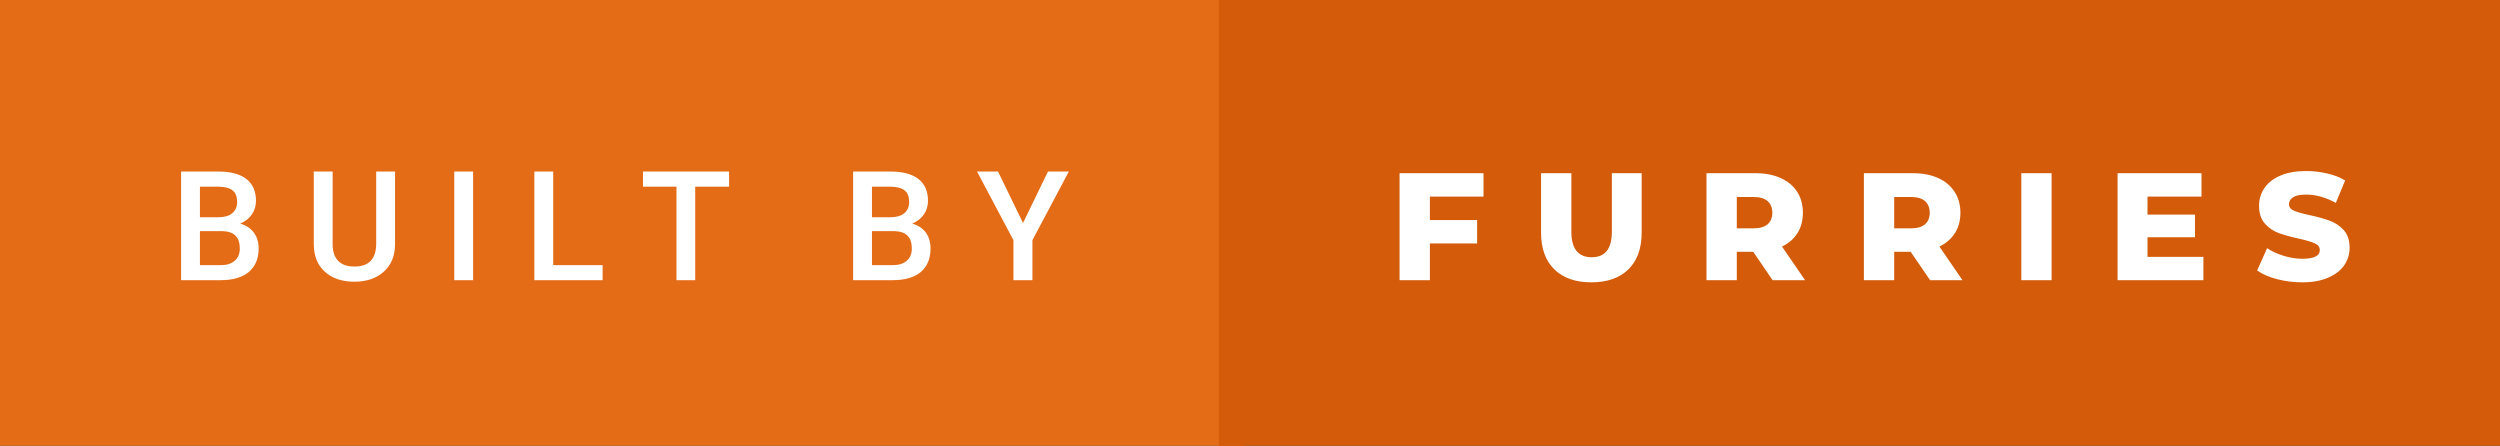 <svg xmlns="http://www.w3.org/2000/svg" width="196.31" height="35" viewBox="0 0 196.31 35"><rect x="0" y="0" width="196.31" height="35" fill="#333333" stroke="none"/><rect class="svg__rect" x="0" y="0" width="97.71" height="35" fill="#E46C17"/><rect class="svg__rect" x="95.71" y="0" width="100.6" height="35" fill="#D35B09"/><path class="svg__text" d="M17.33 22L14.22 22L14.22 13.47L17.14 13.47Q18.59 13.47 19.34 14.05Q20.10 14.63 20.10 15.78L20.10 15.78Q20.10 16.36 19.78 16.83Q19.47 17.30 18.86 17.56L18.86 17.56Q19.55 17.75 19.93 18.26Q20.31 18.78 20.31 19.51L20.31 19.51Q20.31 20.71 19.53 21.36Q18.76 22 17.33 22L17.33 22ZM15.70 18.15L15.70 20.82L17.35 20.82Q18.04 20.82 18.44 20.47Q18.83 20.13 18.83 19.51L18.83 19.51Q18.83 18.18 17.47 18.15L17.47 18.15L15.70 18.15ZM15.70 14.66L15.70 17.06L17.15 17.06Q17.84 17.06 18.23 16.75Q18.62 16.43 18.62 15.86L18.62 15.86Q18.62 15.23 18.26 14.95Q17.90 14.66 17.14 14.66L17.14 14.66L15.70 14.66ZM24.64 19.16L24.64 19.16L24.64 13.47L26.12 13.47L26.12 19.18Q26.12 20.03 26.55 20.48Q26.98 20.93 27.83 20.93L27.83 20.93Q29.54 20.93 29.54 19.13L29.54 19.13L29.54 13.47L31.02 13.47L31.02 19.17Q31.02 20.53 30.15 21.32Q29.28 22.12 27.83 22.12L27.83 22.12Q26.36 22.12 25.50 21.33Q24.64 20.55 24.64 19.16ZM37.15 22L35.67 22L35.67 13.47L37.15 13.47L37.15 22ZM47.32 22L41.96 22L41.96 13.47L43.44 13.47L43.44 20.82L47.32 20.82L47.32 22ZM53.12 14.66L50.49 14.66L50.49 13.47L57.25 13.47L57.25 14.66L54.59 14.66L54.59 22L53.12 22L53.12 14.66ZM70.10 22L66.99 22L66.99 13.47L69.91 13.47Q71.36 13.47 72.11 14.05Q72.87 14.63 72.87 15.78L72.87 15.78Q72.87 16.36 72.55 16.83Q72.24 17.30 71.63 17.56L71.63 17.56Q72.32 17.75 72.70 18.26Q73.07 18.78 73.07 19.51L73.07 19.51Q73.07 20.71 72.30 21.36Q71.53 22 70.10 22L70.10 22ZM68.47 18.15L68.47 20.82L70.12 20.82Q70.81 20.82 71.21 20.47Q71.60 20.13 71.60 19.51L71.60 19.51Q71.60 18.18 70.24 18.15L70.24 18.15L68.47 18.15ZM68.47 14.66L68.47 17.06L69.92 17.06Q70.61 17.06 71.00 16.75Q71.39 16.43 71.39 15.86L71.39 15.86Q71.39 15.23 71.03 14.95Q70.67 14.66 69.91 14.66L69.91 14.66L68.47 14.66ZM79.58 18.86L76.72 13.47L78.37 13.47L80.33 17.51L82.29 13.47L83.93 13.47L81.07 18.86L81.07 22L79.58 22L79.58 18.86Z" fill="#FFFFFF"/><path class="svg__text" d="M112.28 22L109.90 22L109.90 13.60L116.49 13.60L116.49 15.44L112.28 15.44L112.28 17.28L115.99 17.28L115.99 19.12L112.28 19.12L112.28 22ZM121.01 18.26L121.01 18.26L121.01 13.60L123.39 13.60L123.39 18.19Q123.39 20.20 124.99 20.20L124.99 20.20Q126.57 20.20 126.57 18.19L126.57 18.19L126.57 13.60L128.91 13.60L128.91 18.26Q128.91 20.13 127.87 21.15Q126.83 22.17 124.96 22.17L124.96 22.17Q123.09 22.17 122.05 21.15Q121.01 20.13 121.01 18.26ZM136.38 22L134.00 22L134.00 13.60L137.84 13.60Q138.98 13.60 139.82 13.98Q140.66 14.35 141.12 15.06Q141.57 15.76 141.57 16.71L141.57 16.71Q141.57 17.62 141.15 18.30Q140.72 18.98 139.93 19.36L139.93 19.36L141.74 22L139.19 22L137.67 19.77L136.38 19.77L136.38 22ZM136.38 15.47L136.38 17.93L137.69 17.93Q138.43 17.93 138.80 17.61Q139.17 17.29 139.17 16.71L139.17 16.71Q139.17 16.12 138.80 15.79Q138.43 15.47 137.69 15.47L137.69 15.47L136.38 15.47ZM148.74 22L146.36 22L146.36 13.60L150.20 13.60Q151.35 13.60 152.19 13.98Q153.02 14.35 153.48 15.06Q153.94 15.76 153.94 16.71L153.94 16.71Q153.94 17.62 153.51 18.30Q153.08 18.98 152.29 19.36L152.29 19.36L154.10 22L151.56 22L150.03 19.77L148.74 19.77L148.74 22ZM148.74 15.47L148.74 17.93L150.06 17.93Q150.79 17.93 151.16 17.61Q151.53 17.29 151.53 16.71L151.53 16.71Q151.53 16.12 151.16 15.79Q150.79 15.47 150.06 15.47L150.06 15.47L148.74 15.47ZM161.10 22L158.72 22L158.72 13.60L161.10 13.60L161.10 22ZM173.02 22L166.28 22L166.28 13.60L172.87 13.60L172.87 15.44L168.63 15.44L168.63 16.85L172.36 16.85L172.36 18.63L168.63 18.63L168.63 20.17L173.02 20.17L173.02 22ZM177.24 21.24L177.24 21.24L178.02 19.49Q178.58 19.86 179.33 20.09Q180.07 20.32 180.79 20.32L180.79 20.32Q182.16 20.32 182.16 19.64L182.16 19.64Q182.16 19.28 181.77 19.11Q181.38 18.93 180.52 18.74L180.52 18.74Q179.57 18.53 178.93 18.30Q178.29 18.06 177.84 17.55Q177.39 17.03 177.39 16.16L177.39 16.16Q177.39 15.39 177.81 14.77Q178.22 14.15 179.06 13.79Q179.89 13.43 181.10 13.43L181.10 13.43Q181.93 13.43 182.73 13.62Q183.54 13.80 184.15 14.17L184.15 14.17L183.42 15.93Q182.22 15.28 181.09 15.28L181.09 15.28Q180.38 15.28 180.06 15.49Q179.74 15.70 179.74 16.04L179.74 16.04Q179.74 16.37 180.12 16.54Q180.50 16.71 181.35 16.89L181.35 16.89Q182.31 17.10 182.94 17.33Q183.57 17.56 184.04 18.07Q184.50 18.58 184.50 19.46L184.50 19.46Q184.50 20.21 184.08 20.83Q183.66 21.44 182.82 21.80Q181.98 22.17 180.78 22.17L180.78 22.17Q179.76 22.17 178.80 21.92Q177.84 21.67 177.24 21.24Z" fill="#FFFFFF" x="108.71"/></svg>